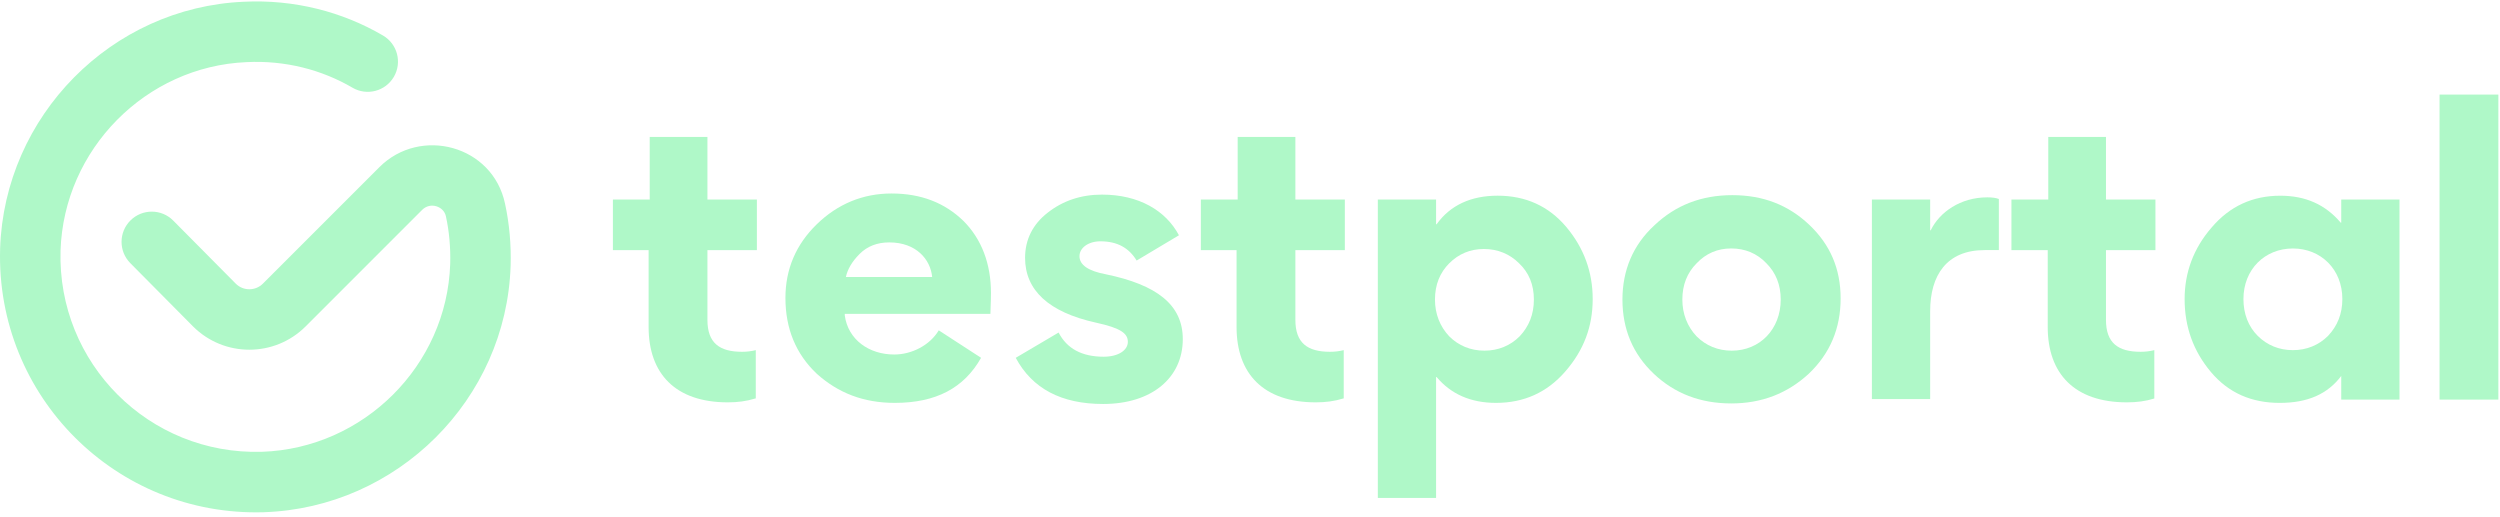 <svg width="179" height="37" viewBox="0 0 179 37" fill="none" xmlns="http://www.w3.org/2000/svg">
<g clip-path="url(#clip0_1_660)">
<path d="M54.075 28.532C53.445 28.729 52.816 28.808 52.108 28.808C48.369 28.808 46.441 26.762 46.441 23.417V17.908H43.884V14.288H46.52V9.803H50.652V14.288H54.193V17.908H50.652V22.906C50.652 24.558 51.517 25.188 53.13 25.188C53.485 25.188 53.799 25.148 54.114 25.07V28.532H54.075Z" fill="#AFF8C8"/>
<path d="M60.486 22.589C60.722 24.321 62.218 25.383 64.028 25.383C65.287 25.383 66.585 24.714 67.215 23.652L70.245 25.619C69.025 27.783 67.018 28.846 64.067 28.846C61.824 28.846 60.014 28.137 58.48 26.76C56.984 25.344 56.237 23.534 56.237 21.33C56.237 19.284 56.984 17.513 58.48 16.058C59.975 14.602 61.785 13.854 63.831 13.854C65.956 13.854 67.648 14.523 68.985 15.821C70.284 17.12 70.953 18.891 70.953 20.976C70.953 21.645 70.913 22.156 70.913 22.471H60.486V22.589ZM66.743 19.835C66.624 18.576 65.601 17.356 63.673 17.356C62.808 17.356 62.099 17.631 61.549 18.182C60.998 18.733 60.683 19.284 60.565 19.835H66.743Z" fill="#AFF8C8"/>
<path d="M78.983 28.925C75.992 28.925 73.907 27.823 72.727 25.62L75.796 23.81C76.386 24.951 77.448 25.541 79.022 25.541C80.085 25.541 80.754 25.069 80.754 24.479C80.754 23.889 80.281 23.495 78.471 23.102C75.087 22.354 73.395 20.78 73.395 18.459C73.395 17.16 73.946 16.058 75.009 15.232C76.11 14.366 77.409 13.934 78.904 13.934C81.54 13.934 83.469 15.075 84.413 16.845L81.383 18.655C80.832 17.75 80.006 17.278 78.786 17.278C77.921 17.278 77.291 17.75 77.291 18.341C77.291 18.97 77.921 19.403 79.18 19.639C82.8 20.387 84.688 21.803 84.688 24.282C84.688 27.037 82.485 28.925 78.983 28.925Z" fill="#AFF8C8"/>
<path d="M96.172 28.532C95.542 28.729 94.913 28.808 94.204 28.808C90.466 28.808 88.538 26.762 88.538 23.417V17.908H85.981V14.288H88.617V9.803H92.749V14.288H96.29V17.908H92.749V22.906C92.749 24.558 93.614 25.188 95.227 25.188C95.582 25.188 95.896 25.148 96.211 25.07V28.532H96.172Z" fill="#AFF8C8"/>
<path d="M102.823 16.057H102.862C103.846 14.68 105.342 14.011 107.23 14.011C109.237 14.011 110.89 14.759 112.148 16.254C113.407 17.749 114.037 19.481 114.037 21.409C114.037 23.376 113.407 25.068 112.07 26.603C110.771 28.098 109.118 28.846 107.112 28.846C105.302 28.846 103.886 28.216 102.862 26.996H102.823V35.653H98.652V14.287H102.823V16.057ZM103.767 24.084C104.437 24.753 105.302 25.107 106.285 25.107C107.269 25.107 108.135 24.753 108.804 24.084C109.472 23.376 109.826 22.51 109.826 21.448C109.826 20.386 109.472 19.52 108.764 18.851C108.095 18.182 107.23 17.828 106.246 17.828C105.263 17.828 104.437 18.182 103.767 18.851C103.098 19.52 102.744 20.386 102.744 21.448C102.744 22.471 103.098 23.376 103.767 24.084Z" fill="#AFF8C8"/>
<path d="M118.449 16.137C119.984 14.681 121.833 13.973 124.037 13.973C126.241 13.973 128.051 14.681 129.545 16.097C131.041 17.514 131.789 19.245 131.789 21.37C131.789 23.495 131.041 25.305 129.506 26.761C127.972 28.177 126.122 28.886 123.958 28.886C121.755 28.886 119.905 28.177 118.41 26.761C116.915 25.344 116.167 23.573 116.167 21.449C116.167 19.363 116.915 17.553 118.449 16.137ZM121.479 24.085C122.149 24.754 123.014 25.108 123.997 25.108C126.004 25.108 127.5 23.573 127.5 21.449C127.5 20.386 127.146 19.521 126.476 18.852C125.808 18.144 124.942 17.789 123.958 17.789C122.975 17.789 122.149 18.144 121.479 18.852C120.81 19.521 120.456 20.386 120.456 21.449C120.456 22.472 120.81 23.377 121.479 24.085Z" fill="#AFF8C8"/>
<path d="M143.118 17.907C142.882 17.907 142.449 17.907 142.095 17.907C139.38 17.907 138.2 19.717 138.2 22.275V28.571H134.028V14.287H138.2V16.491H138.239C138.868 15.192 140.364 14.13 142.292 14.13C142.646 14.13 142.922 14.169 143.118 14.248V17.907Z" fill="#AFF8C8"/>
<path d="M154.25 28.532C153.621 28.729 152.991 28.808 152.282 28.808C148.545 28.808 146.617 26.762 146.617 23.417V17.908H144.019V14.288H146.656V9.803H150.788V14.288H154.329V17.908H150.788V22.906C150.788 24.558 151.653 25.188 153.267 25.188C153.621 25.188 153.935 25.148 154.25 25.07V28.532Z" fill="#AFF8C8"/>
<path d="M167.633 26.919C166.65 28.218 165.233 28.847 163.226 28.847C161.219 28.847 159.567 28.139 158.308 26.644C157.049 25.149 156.419 23.417 156.419 21.411C156.419 19.522 157.049 17.791 158.347 16.295C159.646 14.761 161.298 14.013 163.266 14.013C165.076 14.013 166.492 14.643 167.594 15.941H167.633V14.289H171.804V28.611H167.633V26.919ZM164.171 17.791C162.164 17.791 160.63 19.286 160.63 21.411C160.63 22.473 160.984 23.378 161.652 24.047C162.321 24.716 163.187 25.07 164.171 25.07C165.154 25.07 166.02 24.716 166.689 24.047C167.358 23.339 167.712 22.473 167.712 21.411C167.712 19.286 166.178 17.791 164.171 17.791Z" fill="#AFF8C8"/>
<path d="M178.883 28.611H174.672V6.772H178.883V28.611Z" fill="#AFF8C8"/>
<path fill-rule="evenodd" clip-rule="evenodd" d="M17.457 0.125C21.067 -0.052 24.51 0.84 27.423 2.543C28.455 3.146 28.803 4.472 28.199 5.504C27.596 6.535 26.271 6.883 25.239 6.28C23.039 4.993 20.425 4.312 17.663 4.448L17.648 4.449C10.444 4.755 4.575 10.682 4.335 17.936C4.098 26.014 10.671 32.586 18.748 32.349C26.034 32.109 31.995 26.174 32.234 18.902C32.268 17.732 32.164 16.573 31.929 15.498L31.925 15.479C31.781 14.792 30.827 14.426 30.222 15.031L21.881 23.373C19.658 25.595 16.045 25.595 13.823 23.373L13.816 23.366L9.33 18.841C8.489 17.992 8.495 16.622 9.344 15.78C10.193 14.939 11.563 14.945 12.404 15.794L16.883 20.312L16.886 20.315C17.418 20.844 18.289 20.843 18.82 20.312L27.162 11.97C30.096 9.036 35.276 10.398 36.16 14.583C36.474 16.022 36.605 17.534 36.561 19.034L36.56 19.041C36.248 28.608 28.44 36.363 18.886 36.675L18.88 36.676C8.309 36.988 -0.304 28.375 0.008 17.804L0.008 17.797C0.321 8.293 7.982 0.531 17.457 0.125Z" fill="#AFF8C8"/>
</g>
<defs>
<clipPath id="clip0_1_660">
<rect width="179" height="37" fill="white"/>
</clipPath>
</defs>
</svg>
